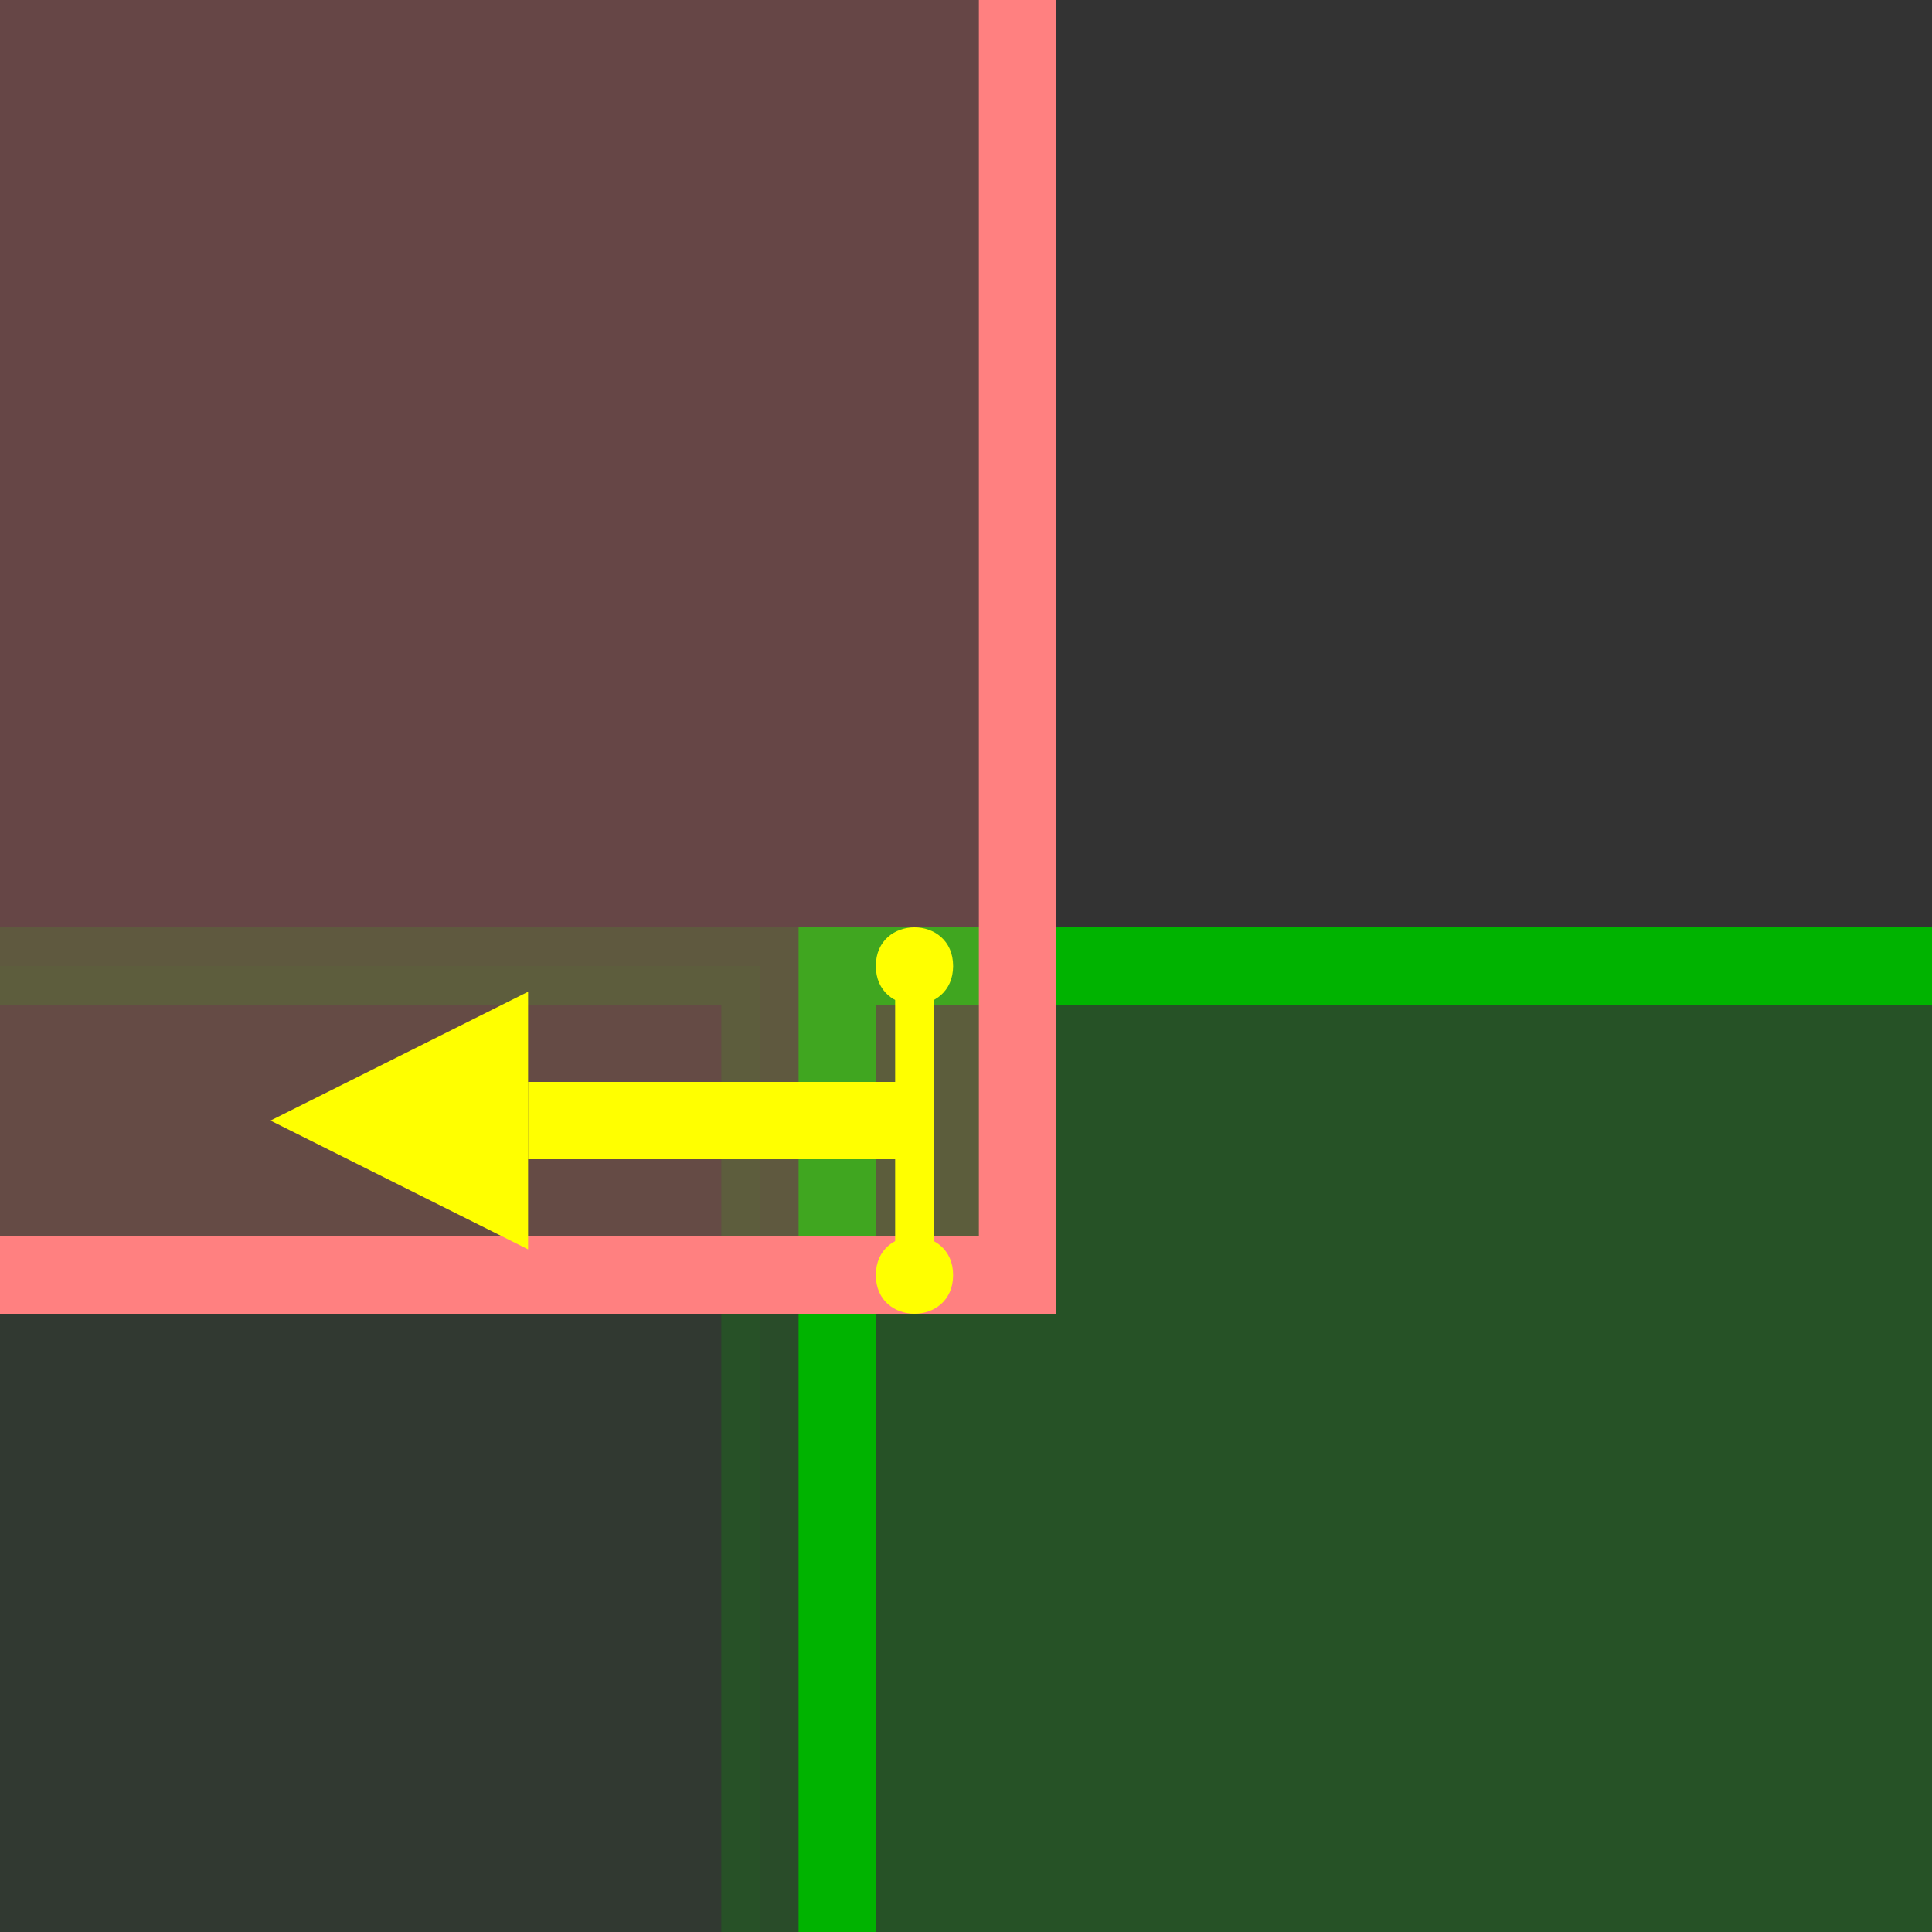 <?xml version="1.0" encoding="UTF-8"?>
<svg xmlns="http://www.w3.org/2000/svg" xmlns:xlink="http://www.w3.org/1999/xlink" width="150" height="150" viewBox="0 0 150 150">
<rect x="0" y="0" width="150" height="150" fill="#333333" stroke="none"/>
<path fill-rule="nonzero" fill="rgb(0%, 70%, 0%)" fill-opacity="0.05" stroke-width="3" stroke-linecap="butt" stroke-linejoin="miter" stroke="rgb(0%, 70%, 0%)" stroke-opacity="0.2" stroke-miterlimit="10" d="M -30 75 L 67 75 L 67 172 L -30 172 Z M -30 75 " transform="matrix(2, 0, 0, 2, -75, -75)"/>
<path fill-rule="nonzero" fill="rgb(0%, 70%, 0%)" fill-opacity="0.25" stroke-width="3" stroke-linecap="butt" stroke-linejoin="miter" stroke="rgb(0%, 70%, 0%)" stroke-opacity="1" stroke-miterlimit="10" d="M 70 75 L 167 75 L 167 172 L 70 172 Z M 70 75 " transform="matrix(2, 0, 0, 2, -75, -75)"/>
<path fill-rule="nonzero" fill="rgb(100%, 50%, 50%)" fill-opacity="0.25" stroke-width="3" stroke-linecap="butt" stroke-linejoin="miter" stroke="rgb(100%, 50%, 50%)" stroke-opacity="1" stroke-miterlimit="10" d="M 20 -40 L 77 -40 L 77 87 L 20 87 Z M 20 -40 " transform="matrix(2, 0, 0, 2, -75, -75)"/>
<path fill="none" stroke-width="3" stroke-linecap="butt" stroke-linejoin="miter" stroke="rgb(100%, 100%, 0%)" stroke-opacity="1" stroke-miterlimit="10" d="M -73 -81 L -58 -81 " transform="matrix(-2, 0, -0, -2, -75, -75)"/>
<path fill-rule="nonzero" fill="rgb(100%, 100%, 0%)" fill-opacity="1" d="M 21 87 L 41 97 L 41 77 Z M 21 87 "/>
<path fill="none" stroke-width="1.5" stroke-linecap="butt" stroke-linejoin="miter" stroke="rgb(100%, 100%, 0%)" stroke-opacity="1" stroke-miterlimit="10" d="M 73 75 L 73 87 " transform="matrix(2, 0, 0, 2, -75, -75)"/>
<path fill-rule="nonzero" fill="rgb(100%, 100%, 0%)" fill-opacity="1" d="M 74 75 C 74 79 68 79 68 75 C 68 71 74 71 74 75 L 74 99 C 74 103 68 103 68 99 C 68 95 74 95 74 99 "/>
</svg>
